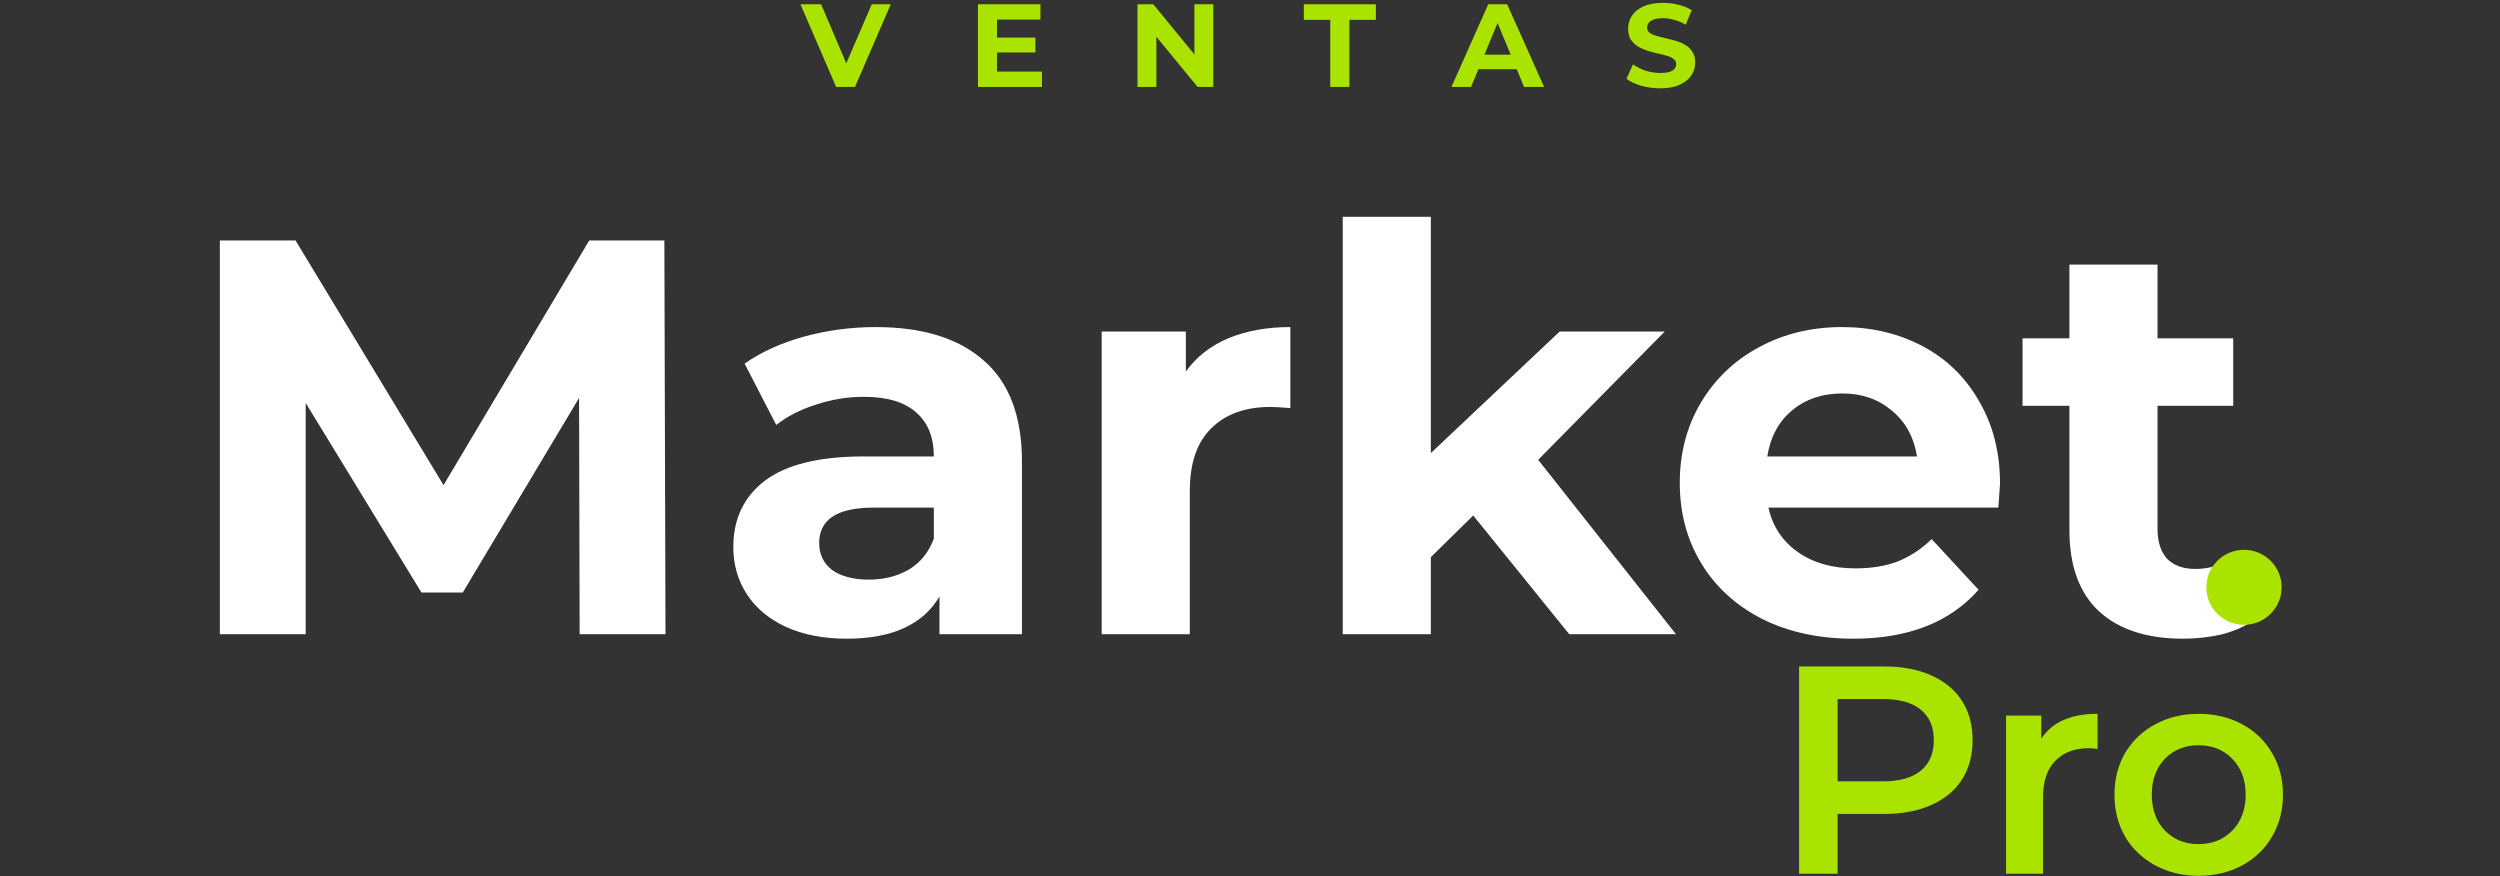 <svg width="719" height="252" viewBox="0 0 719 252" fill="none" xmlns="http://www.w3.org/2000/svg">
<rect x="0" y="0" width="719" height="252" fill="#333333" stroke="none"/>
<path d="M166.705 182.392L166.543 114.447L133.08 170.421H121.221L87.92 115.903V182.392H63.229V69.151H84.996L127.556 139.522L169.467 69.151H191.072L191.397 182.392H166.705Z" fill="white"/>
<path d="M251.838 94.064C265.375 94.064 275.771 97.299 283.027 103.77C290.283 110.133 293.911 119.786 293.911 132.727V182.392H270.194V171.553C265.429 179.642 256.549 183.686 243.554 183.686C236.839 183.686 230.991 182.553 226.01 180.289C221.136 178.024 217.4 174.896 214.801 170.906C212.202 166.915 210.902 162.386 210.902 157.317C210.902 149.228 213.935 142.865 219.999 138.228C226.172 133.59 235.648 131.272 248.427 131.272H268.57C268.57 125.771 266.891 121.565 263.534 118.653C260.177 115.633 255.141 114.124 248.427 114.124C243.77 114.124 239.168 114.879 234.619 116.388C230.179 117.79 226.389 119.732 223.248 122.212L214.151 104.579C218.916 101.236 224.602 98.647 231.208 96.814C237.922 94.981 244.799 94.064 251.838 94.064ZM249.889 166.7C254.221 166.7 258.065 165.729 261.422 163.788C264.779 161.739 267.162 158.773 268.57 154.89V145.993H251.188C240.792 145.993 235.594 149.39 235.594 156.185C235.594 159.42 236.839 162.008 239.33 163.95C241.929 165.783 245.449 166.7 249.889 166.7Z" fill="white"/>
<path d="M341.05 106.844C344.082 102.638 348.143 99.456 353.233 97.299C358.431 95.142 364.387 94.064 371.102 94.064V117.359C368.286 117.143 366.391 117.036 365.416 117.036C358.161 117.036 352.475 119.085 348.36 123.183C344.245 127.173 342.187 133.213 342.187 141.301V182.392H316.846V95.358H341.05V106.844Z" fill="white"/>
<path d="M423.694 148.258L411.511 160.229V182.392H386.17V62.356H411.511V130.301L448.548 95.358H478.762L442.375 132.242L482.011 182.392H451.309L423.694 148.258Z" fill="white"/>
<path d="M575.208 139.198C575.208 139.522 575.045 141.787 574.72 145.993H508.606C509.797 151.385 512.613 155.645 517.053 158.773C521.493 161.9 527.016 163.464 533.622 163.464C538.171 163.464 542.178 162.817 545.643 161.523C549.217 160.121 552.52 157.964 555.552 155.052L569.035 169.612C560.804 178.994 548.784 183.686 532.973 183.686C523.118 183.686 514.4 181.799 506.819 178.024C499.239 174.141 493.391 168.803 489.275 162.008C485.16 155.214 483.102 147.503 483.102 138.875C483.102 130.355 485.106 122.698 489.113 115.903C493.228 109.001 498.805 103.662 505.845 99.888C512.992 96.005 520.952 94.064 529.724 94.064C538.279 94.064 546.022 95.897 552.953 99.564C559.884 103.231 565.299 108.515 569.197 115.418C573.204 122.212 575.208 130.139 575.208 139.198ZM529.886 113.153C524.146 113.153 519.327 114.771 515.429 118.006C511.53 121.242 509.148 125.663 508.281 131.272H551.329C550.462 125.771 548.08 121.403 544.181 118.168C540.283 114.825 535.517 113.153 529.886 113.153Z" fill="white"/>
<path d="M648.447 178.186C645.956 180.019 642.87 181.421 639.187 182.392C635.614 183.254 631.823 183.686 627.816 183.686C617.42 183.686 609.352 181.044 603.612 175.759C597.981 170.474 595.165 162.709 595.165 152.464V116.712H581.683V97.299H595.165V76.107H620.506V97.299H642.274V116.712H620.506V152.14C620.506 155.807 621.427 158.665 623.268 160.714C625.217 162.655 627.925 163.626 631.39 163.626C635.397 163.626 638.808 162.548 641.624 160.391L648.447 178.186Z" fill="white"/>
<path d="M656.2 168.911C656.2 174.867 651.352 179.695 645.371 179.695C639.39 179.695 634.541 174.867 634.541 168.911C634.541 162.954 639.39 158.126 645.371 158.126C651.352 158.126 656.2 162.954 656.2 168.911Z" fill="#AAE300"/>
<path d="M541.947 191.675C547.113 191.675 551.598 192.526 555.402 194.23C559.263 195.933 562.215 198.374 564.259 201.553C566.303 204.733 567.325 208.508 567.325 212.88C567.325 217.195 566.303 220.97 564.259 224.206C562.215 227.385 559.263 229.827 555.402 231.53C551.598 233.233 547.113 234.085 541.947 234.085H528.491V251.287H517.42V191.675H541.947ZM541.436 224.717C546.262 224.717 549.923 223.695 552.421 221.651C554.92 219.607 556.169 216.684 556.169 212.88C556.169 209.076 554.92 206.152 552.421 204.108C549.923 202.064 546.262 201.042 541.436 201.042H528.491V224.717H541.436Z" fill="#AAE300"/>
<path d="M587.077 212.454C590.142 207.685 595.536 205.3 603.257 205.3V215.435C602.349 215.264 601.526 215.179 600.787 215.179C596.643 215.179 593.407 216.4 591.079 218.841C588.751 221.225 587.588 224.689 587.588 229.231V251.287H576.942V205.811H587.077V212.454Z" fill="#AAE300"/>
<path d="M632.31 251.883C627.712 251.883 623.567 250.89 619.877 248.903C616.186 246.916 613.291 244.162 611.19 240.642C609.147 237.065 608.125 233.034 608.125 228.549C608.125 224.064 609.147 220.062 611.19 216.542C613.291 213.022 616.186 210.268 619.877 208.281C623.567 206.294 627.712 205.3 632.31 205.3C636.966 205.3 641.139 206.294 644.829 208.281C648.519 210.268 651.386 213.022 653.43 216.542C655.531 220.062 656.581 224.064 656.581 228.549C656.581 233.034 655.531 237.065 653.43 240.642C651.386 244.162 648.519 246.916 644.829 248.903C641.139 250.89 636.966 251.883 632.31 251.883ZM632.31 242.771C636.228 242.771 639.464 241.465 642.019 238.854C644.573 236.242 645.851 232.807 645.851 228.549C645.851 224.291 644.573 220.856 642.019 218.245C639.464 215.633 636.228 214.327 632.31 214.327C628.393 214.327 625.157 215.633 622.602 218.245C620.104 220.856 618.855 224.291 618.855 228.549C618.855 232.807 620.104 236.242 622.602 238.854C625.157 241.465 628.393 242.771 632.31 242.771Z" fill="#AAE300"/>
<path d="M240.465 25L230.209 1.228H236.152L245.118 22.283H241.62L250.721 1.228H256.189L245.899 25H240.465ZM286.326 10.805H297.771V15.084H286.326V10.805ZM286.734 20.585H299.673V25H281.266V1.228H299.231V5.643H286.734V20.585ZM327.143 25V1.228H331.694L345.719 18.344H343.512V1.228H348.945V25H344.429L330.369 7.884H332.576V25H327.143ZM382.587 25V5.711H374.98V1.228H395.695V5.711H388.088V25H382.587ZM417.43 25L428.025 1.228H433.459L444.088 25H438.315L429.621 4.013H431.795L423.067 25H417.43ZM422.728 19.906L424.188 15.729H436.413L437.908 19.906H422.728ZM477.458 25.407C475.557 25.407 473.734 25.159 471.991 24.66C470.247 24.14 468.844 23.472 467.78 22.657L469.648 18.514C470.666 19.238 471.866 19.838 473.247 20.314C474.651 20.766 476.066 20.993 477.492 20.993C478.579 20.993 479.451 20.891 480.107 20.687C480.786 20.461 481.284 20.155 481.601 19.77C481.918 19.385 482.077 18.944 482.077 18.446C482.077 17.812 481.828 17.314 481.33 16.951C480.832 16.567 480.175 16.261 479.36 16.035C478.545 15.786 477.639 15.559 476.643 15.355C475.67 15.129 474.685 14.857 473.689 14.54C472.715 14.223 471.821 13.816 471.006 13.318C470.191 12.82 469.523 12.163 469.002 11.348C468.504 10.533 468.255 9.492 468.255 8.224C468.255 6.865 468.617 5.631 469.342 4.522C470.089 3.39 471.198 2.496 472.67 1.839C474.164 1.16 476.032 0.82 478.273 0.82C479.768 0.82 481.239 1.002 482.688 1.364C484.137 1.703 485.416 2.224 486.526 2.926L484.828 7.103C483.718 6.469 482.609 6.005 481.5 5.711C480.39 5.394 479.303 5.235 478.239 5.235C477.175 5.235 476.304 5.36 475.624 5.609C474.945 5.858 474.459 6.186 474.164 6.594C473.87 6.979 473.723 7.431 473.723 7.952C473.723 8.563 473.972 9.061 474.47 9.446C474.968 9.809 475.624 10.103 476.44 10.329C477.255 10.556 478.149 10.782 479.122 11.008C480.119 11.235 481.103 11.495 482.077 11.79C483.073 12.084 483.979 12.48 484.794 12.978C485.609 13.476 486.265 14.133 486.763 14.948C487.284 15.763 487.544 16.793 487.544 18.038C487.544 19.374 487.171 20.596 486.424 21.706C485.677 22.815 484.556 23.709 483.062 24.389C481.59 25.068 479.722 25.407 477.458 25.407Z" fill="#AAE300"/>
</svg>
